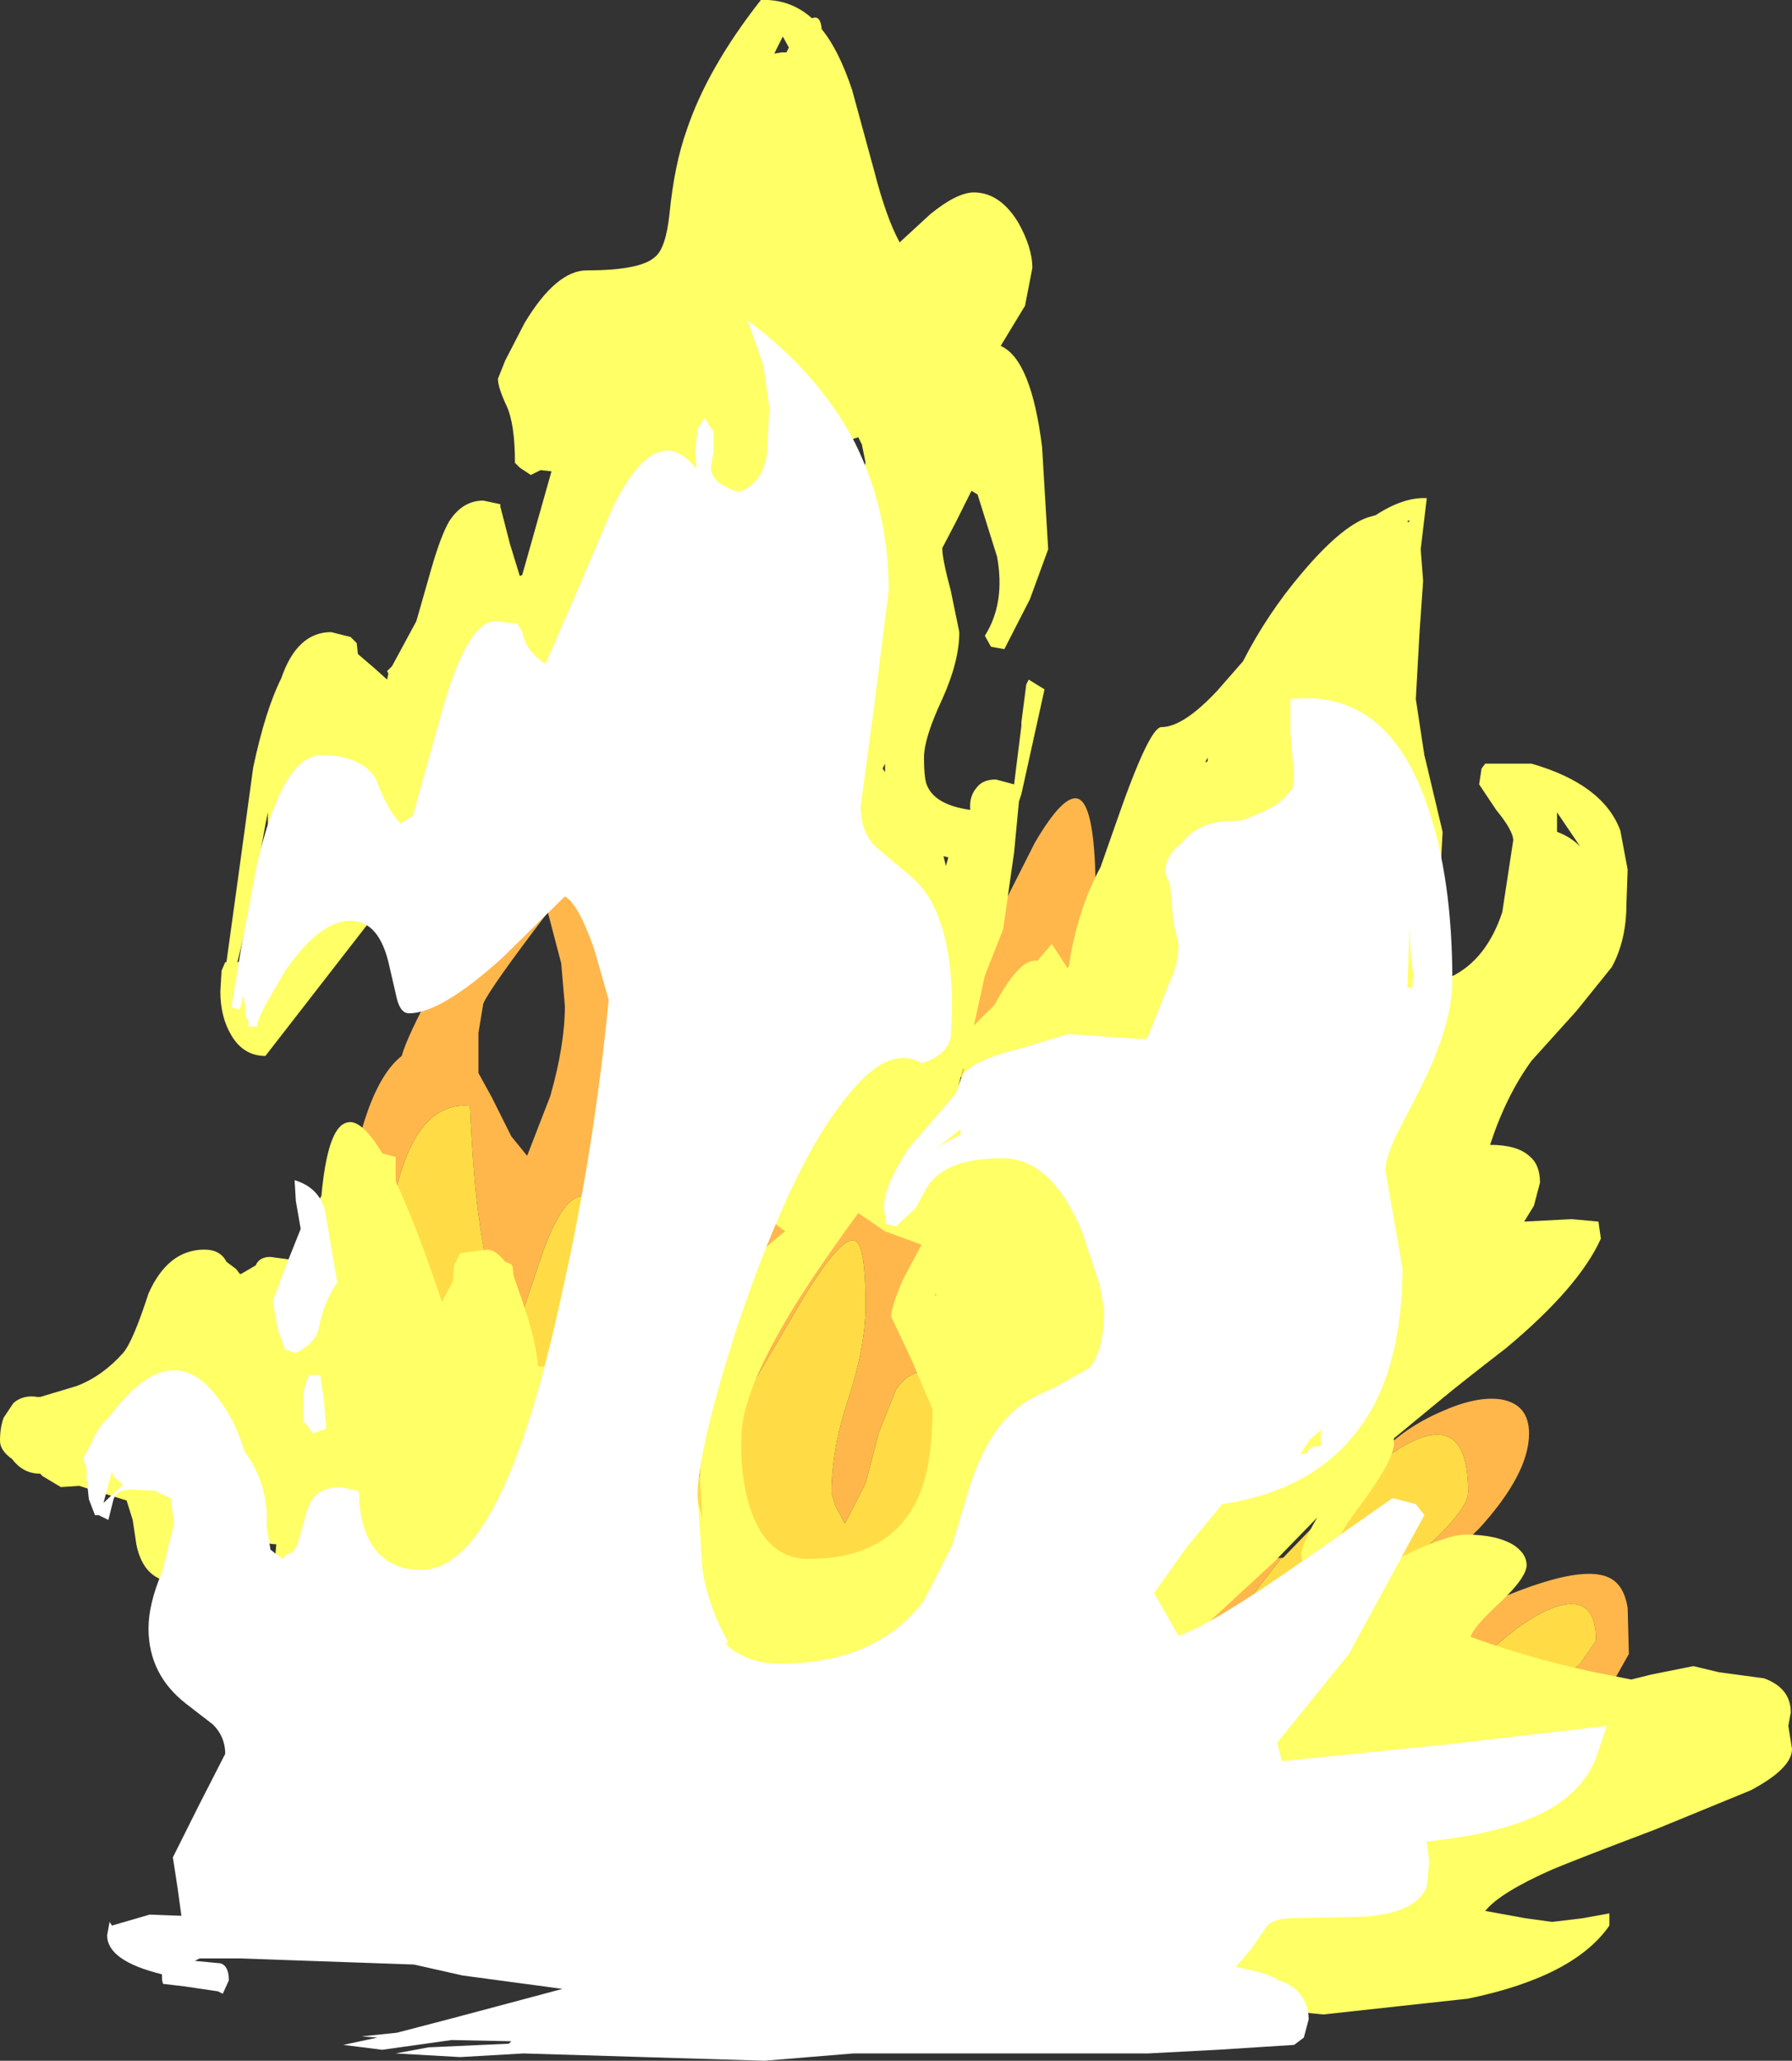 <?xml version="1.0" encoding="UTF-8" standalone="no"?>
<svg xmlns:ffdec="https://www.free-decompiler.com/flash" xmlns:xlink="http://www.w3.org/1999/xlink" ffdec:objectType="shape" height="84.6px" width="73.6px" xmlns="http://www.w3.org/2000/svg">
  <rect width="100%" height="100%" fill="#333333" stroke="none"/>
  <g transform="matrix(1.0, 0.0, 0.0, 1.0, -146.65, -159.6)">
    <path d="M202.6 220.2 Q202.9 219.75 203.35 219.25 204.35 218.2 205.85 217.55 207.3 216.9 208.3 217.05 209.45 217.25 209.45 218.45 209.45 220.1 207.4 222.35 L205.3 224.4 204.6 227.5 203.1 233.75 203.5 234.9 Q203.9 235.6 203.9 236.05 L203.85 237.6 Q203.65 238.8 202.75 239.65 200.2 242.15 192.2 242.15 179.0 242.15 172.7 239.3 L170.65 238.25 168.9 237.3 Q166.95 236.45 164.7 236.45 L163.9 236.65 163.2 237.15 Q162.05 237.85 160.4 237.85 L157.65 237.6 Q156.95 237.25 156.95 236.1 156.95 231.1 157.45 228.7 L159.7 219.4 160.3 214.9 160.85 209.25 Q161.55 204.2 163.15 202.95 163.35 202.2 164.45 200.15 166.0 197.2 167.45 195.55 169.35 193.35 170.45 194.2 171.85 195.25 171.85 200.85 L171.75 201.75 172.55 200.85 Q176.0 197.4 178.8 202.45 L179.65 205.5 180.65 209.65 180.65 209.8 180.85 209.5 Q181.75 208.1 183.1 207.6 184.4 207.15 185.3 207.85 186.3 208.7 186.3 210.65 L185.95 214.1 185.85 214.7 186.9 214.05 189.15 212.2 191.4 210.35 Q192.55 209.45 193.25 209.45 195.1 209.45 196.0 211.7 196.65 213.25 196.9 216.55 L197.3 221.4 Q197.6 223.6 198.5 223.6 L199.35 223.55 199.25 223.6 197.85 225.4 Q197.85 225.9 198.25 226.6 L199.0 227.8 203.15 224.85 Q206.95 221.9 206.95 220.85 206.95 216.5 202.6 220.2 M189.15 194.2 Q190.35 192.15 190.95 192.4 191.65 192.7 191.65 196.4 191.65 198.65 191.25 200.3 L189.7 204.5 189.25 204.3 189.15 204.15 189.25 203.7 189.35 203.05 Q188.9 203.6 188.5 203.35 L188.0 202.9 188.35 201.7 188.45 200.7 188.35 200.7 187.7 202.55 Q187.0 203.85 185.75 203.85 L184.95 203.7 184.7 203.6 184.5 202.8 186.85 198.75 189.15 194.2 M162.4 212.65 L161.65 216.0 161.85 216.85 162.2 216.9 162.55 215.3 162.65 216.05 163.0 218.7 163.45 218.3 Q163.65 219.35 164.15 220.1 164.9 219.5 164.95 217.7 L165.1 215.85 165.8 217.15 Q167.05 219.05 168.45 219.05 170.15 219.05 170.7 216.45 L171.0 214.35 Q171.2 213.15 171.45 212.7 L171.45 209.2 171.25 208.85 170.6 208.7 Q169.8 208.7 169.0 210.85 L167.9 214.1 Q166.7 212.6 166.35 209.8 166.1 208.2 165.95 205.0 163.7 204.8 162.85 208.75 162.45 210.4 162.4 212.65 M207.65 227.5 L206.45 227.15 206.05 226.6 206.15 226.2 Q211.35 223.6 212.8 224.4 213.35 224.7 213.5 225.6 L213.55 227.5 212.65 229.1 Q211.6 230.65 210.6 230.65 L208.7 230.25 209.9 229.4 211.55 227.9 212.2 226.95 Q212.2 225.45 211.2 225.45 210.35 225.45 208.95 226.45 L207.65 227.5 M184.7 215.9 Q183.95 215.9 183.45 216.65 L182.75 218.4 182.2 220.5 181.35 222.15 180.95 221.4 180.8 220.9 Q180.8 219.1 181.5 217.0 182.2 214.85 182.2 213.2 182.2 210.8 181.8 210.55 181.15 210.2 179.05 213.9 L176.45 218.3 Q175.1 220.5 175.1 220.9 L175.45 221.8 175.85 222.6 176.4 224.65 177.35 226.9 177.55 226.0 177.6 224.85 177.6 224.6 178.95 225.1 180.2 225.55 Q182.45 225.55 183.9 222.55 L184.7 220.3 184.95 219.05 185.35 217.75 185.7 216.35 185.5 216.1 184.7 215.9 M169.85 200.9 L169.7 199.15 169.15 197.05 Q166.75 200.2 166.5 200.8 L166.3 202.0 166.3 203.65 166.85 204.65 167.65 206.25 168.3 207.05 169.25 204.6 Q169.85 202.5 169.85 200.9" fill="#ffb74c" fill-rule="evenodd" stroke="none"/>
    <path d="M162.55 215.3 L162.2 216.9 161.85 216.85 161.65 216.0 162.4 212.65 162.35 214.0 162.55 215.3 M165.1 215.85 L164.95 217.7 Q164.9 219.5 164.15 220.1 163.65 219.35 163.45 218.3 164.05 217.7 164.15 216.55 L164.15 215.3 164.25 214.1 164.45 213.65 Q164.6 214.8 165.1 215.85" fill="#ffc645" fill-rule="evenodd" stroke="none"/>
    <path d="M202.6 220.2 Q206.95 216.5 206.95 220.85 206.95 221.9 203.15 224.85 L199.0 227.8 198.25 226.6 Q197.85 225.9 197.85 225.4 L199.25 223.6 199.35 223.55 202.4 220.4 202.6 220.2 M162.4 212.65 Q162.45 210.4 162.85 208.75 163.7 204.8 165.95 205.0 166.1 208.2 166.35 209.8 166.7 212.6 167.9 214.1 L169.0 210.85 Q169.8 208.7 170.6 208.7 L171.25 208.85 171.45 209.2 171.45 212.7 Q171.2 213.15 171.0 214.35 L170.7 216.45 Q170.15 219.05 168.45 219.05 167.05 219.05 165.8 217.15 L165.1 215.85 Q164.6 214.8 164.45 213.65 L164.25 214.1 164.15 215.3 164.15 216.55 Q164.05 217.7 163.45 218.3 L163.0 218.7 162.65 216.05 162.55 215.3 162.35 214.0 162.4 212.65 M207.65 227.5 L208.95 226.45 Q210.35 225.45 211.2 225.45 212.2 225.45 212.2 226.95 L211.55 227.9 209.9 229.4 208.7 230.25 Q207.05 231.35 205.95 231.35 205.4 231.35 205.3 231.05 L205.25 230.55 Q205.5 229.85 206.65 228.6 L207.65 227.5 M184.7 215.9 L185.5 216.1 185.7 216.35 185.35 217.75 184.95 219.05 184.7 220.3 183.9 222.55 Q182.45 225.55 180.2 225.55 L178.95 225.1 177.6 224.6 177.6 224.85 177.55 226.0 177.35 226.9 176.4 224.65 175.85 222.6 175.45 221.8 175.1 220.9 Q175.1 220.5 176.45 218.3 L179.05 213.9 Q181.15 210.2 181.8 210.55 182.2 210.8 182.2 213.2 182.2 214.85 181.5 217.0 180.8 219.1 180.8 220.9 L180.95 221.4 181.35 222.15 182.2 220.5 182.75 218.4 183.45 216.65 Q183.95 215.9 184.7 215.9" fill="#ffdc45" fill-rule="evenodd" stroke="none"/>
    <path d="M176.3 214.85 L176.45 214.35 176.1 215.3 Q175.1 218.1 175.1 220.55 L175.5 221.9 175.4 220.35 Q175.4 218.2 176.3 214.85 M178.9 210.15 L178.5 209.85 178.0 210.9 178.7 210.3 178.9 210.15 M185.1 212.65 L185.05 212.8 185.1 212.8 185.1 212.65 M183.25 213.65 Q183.25 213.25 183.75 212.1 L184.5 210.7 183.0 210.15 181.9 209.4 Q180.0 212.0 179.05 213.6 177.1 216.85 177.1 218.6 177.05 219.95 177.35 221.15 178.0 223.6 179.85 223.6 183.2 223.6 184.35 221.1 184.95 219.8 184.95 217.45 L184.1 215.45 183.25 213.65 M184.6 208.4 L184.7 208.45 184.7 208.15 184.6 208.4 M186.25 203.5 L186.2 203.45 186.0 204.25 186.25 203.5 M159.85 208.7 Q160.1 205.95 160.85 205.7 161.45 205.45 162.35 206.95 L162.9 207.1 162.9 208.1 Q163.75 209.9 164.8 213.05 L165.25 212.2 165.3 211.55 165.55 211.05 166.65 210.9 Q167.0 210.9 167.4 211.4 L167.65 211.5 167.7 211.6 167.75 212.0 168.15 213.15 Q168.65 214.6 168.75 215.7 L169.15 215.7 169.4 215.45 Q169.4 213.9 169.8 212.5 170.2 211.15 170.95 210.1 L171.1 210.35 170.95 212.15 170.8 214.35 Q170.4 216.5 168.85 216.95 L168.9 217.6 168.15 221.35 Q166.95 225.0 164.5 225.0 164.0 225.0 163.35 224.5 L162.8 223.95 Q162.0 223.95 161.3 224.85 160.65 225.75 159.7 225.75 158.6 225.75 158.2 224.95 157.85 224.25 158.0 223.0 156.15 222.9 154.4 220.5 L153.35 218.85 152.55 218.05 Q152.1 218.05 151.65 218.35 L150.95 218.6 151.1 219.25 151.15 219.25 Q153.05 219.25 153.9 220.55 154.55 221.5 154.55 223.0 L154.45 223.8 Q154.25 224.25 153.45 224.5 152.5 224.25 152.25 223.0 L152.1 222.0 151.85 221.2 149.9 220.6 149.15 220.65 148.4 220.2 148.3 220.1 Q147.6 220.1 147.15 219.5 146.65 219.15 146.65 218.75 146.65 218.2 146.8 217.8 L147.2 217.2 Q147.6 216.85 148.2 216.95 L148.3 216.95 149.8 216.5 Q150.85 216.1 151.7 215.15 152.1 214.7 152.75 212.7 153.55 210.9 155.05 210.9 155.7 210.9 155.95 211.4 L156.35 211.7 156.5 211.9 156.55 211.9 157.15 211.55 Q157.3 211.2 157.75 211.2 L158.5 211.3 159.0 211.0 Q159.1 209.85 159.85 208.7 M160.25 192.95 L160.45 194.85 Q160.4 196.35 159.15 196.35 158.15 196.35 157.8 195.45 157.65 194.95 157.65 193.85 L157.65 192.95 157.55 193.45 156.9 197.05 156.4 199.1 Q157.3 199.0 158.1 198.35 L159.9 196.4 161.65 194.55 Q160.85 194.5 160.6 193.8 L160.35 192.75 160.25 192.95 M210.6 192.95 L210.6 193.75 Q211.15 193.95 211.55 194.35 L210.6 192.95 M204.55 180.95 L204.45 181.0 204.5 181.05 204.55 180.95 M196.25 190.85 L196.25 190.7 196.15 190.9 196.25 190.85 M185.5 195.15 L185.6 194.8 185.4 194.75 185.5 195.15 M183.0 191.3 L183.0 190.95 182.9 191.15 183.0 191.3 M179.05 161.55 L178.8 161.1 178.45 161.8 178.75 161.75 178.95 161.75 179.05 161.55 M188.45 168.7 Q189.05 169.75 189.05 170.6 L188.75 172.15 187.75 173.8 Q189.0 174.35 189.45 177.95 L189.7 182.15 188.95 184.2 187.9 186.25 187.35 186.15 187.1 185.7 Q187.95 184.35 187.6 182.45 L186.8 179.9 186.55 179.75 185.9 181.05 185.35 182.1 Q185.35 182.55 185.7 183.85 L186.05 185.55 Q186.05 186.75 185.35 188.3 184.6 189.9 184.6 190.7 184.6 191.65 184.75 191.9 185.1 192.65 186.5 192.85 186.45 192.3 186.75 191.95 187.0 191.6 187.55 191.6 L188.3 191.8 188.6 189.4 188.6 189.25 188.8 187.7 188.9 187.5 189.55 187.9 188.6 192.2 188.5 192.5 188.3 194.6 187.85 197.75 187.1 199.65 186.65 201.7 187.5 200.85 Q188.55 198.9 189.25 199.05 L189.85 198.35 190.3 199.05 190.5 199.35 190.55 199.25 Q190.9 196.95 191.85 195.2 L192.5 193.35 Q193.85 189.45 194.35 189.45 195.25 189.45 196.65 187.95 L197.7 186.75 Q198.7 184.8 200.1 183.15 201.7 181.25 202.8 180.85 L203.15 180.75 Q204.3 180.0 205.25 180.05 L205.0 182.15 205.1 183.45 204.95 185.6 204.8 188.3 205.15 190.6 205.2 190.8 205.9 193.75 205.75 196.5 Q205.75 197.4 206.25 199.7 207.7 199.0 208.35 197.05 L208.8 194.1 Q208.8 193.7 208.1 192.85 L207.4 191.8 207.5 191.15 207.65 190.95 209.55 190.95 Q212.5 191.8 213.2 193.7 L213.5 195.3 213.45 196.7 Q213.45 198.2 212.85 199.3 L211.4 201.1 209.55 203.15 Q208.5 204.6 207.85 206.6 208.95 206.6 209.45 207.05 209.9 207.4 209.9 208.15 L209.65 209.1 209.25 209.75 211.2 209.65 212.3 209.75 212.4 210.45 Q211.5 212.45 208.5 214.95 206.75 216.3 205.9 217.0 L203.9 218.65 203.9 218.85 Q203.9 219.5 202.7 221.15 201.5 222.75 201.5 223.1 201.5 223.65 201.75 223.95 L201.85 224.05 202.4 223.0 Q202.75 222.5 203.15 222.8 L203.8 223.65 203.85 223.7 204.35 223.45 Q206.1 222.6 206.85 222.6 208.15 222.6 208.85 223.05 209.35 223.4 209.35 223.85 209.35 224.35 208.3 225.35 207.15 226.4 207.05 226.8 209.95 227.85 212.9 228.4 L213.65 228.55 214.45 228.35 216.2 228.0 217.25 228.25 219.1 228.5 Q220.2 228.9 220.2 229.9 L220.1 230.45 220.25 231.4 Q220.25 232.2 218.55 233.1 L214.65 234.7 Q211.35 235.95 210.4 236.35 208.25 237.3 207.65 238.05 L209.3 238.35 210.4 238.5 211.65 238.35 212.75 238.15 212.75 238.65 Q211.3 240.75 206.95 241.65 L201.0 242.3 197.45 241.95 197.05 241.5 196.8 240.9 196.95 239.8 197.1 239.75 197.15 239.75 Q196.85 239.3 196.85 238.85 L197.75 235.5 199.0 231.0 Q198.05 231.0 197.5 230.3 197.2 229.85 197.2 229.4 197.2 228.25 197.65 227.9 197.95 227.65 198.75 227.6 199.7 227.55 200.1 227.3 200.85 226.9 201.25 225.75 L201.45 225.2 201.15 224.9 Q200.1 223.9 200.1 223.45 200.1 223.0 200.75 221.9 L199.0 223.7 193.8 228.5 192.9 228.25 192.75 227.45 193.45 225.25 192.8 225.3 195.15 222.0 Q195.9 220.8 196.6 220.15 L197.85 218.6 204.1 211.65 204.0 211.25 Q203.15 210.85 202.25 209.5 201.4 208.3 201.4 207.8 201.4 207.25 201.7 206.6 202.1 205.6 203.1 205.3 202.05 204.75 201.15 203.5 L203.4 202.75 203.3 202.0 203.65 198.65 203.75 197.9 203.05 195.0 202.3 191.05 Q202.25 191.75 200.7 192.95 199.3 194.1 198.85 194.1 197.95 194.1 197.0 195.7 196.35 196.8 195.5 199.2 L194.2 202.7 Q193.5 204.3 193.1 204.3 191.55 204.3 190.95 203.9 L191.8 207.2 Q193.0 211.5 193.0 212.8 193.1 214.5 192.75 216.0 192.0 219.05 189.6 219.3 189.55 220.5 188.7 222.3 L186.55 225.8 Q183.4 229.95 180.4 229.95 176.15 229.95 173.85 224.75 173.1 223.0 172.65 220.9 L172.35 218.55 Q172.35 216.7 173.35 214.1 L175.3 209.75 Q176.25 207.5 179.4 204.15 182.3 201.05 183.05 201.0 L183.55 199.6 Q180.35 199.5 179.4 196.05 179.1 194.85 179.05 193.2 L179.05 190.95 Q179.05 187.8 180.6 183.15 L181.7 180.2 182.2 178.6 182.05 177.85 181.9 177.55 Q180.25 178.15 179.5 176.55 179.1 175.7 178.85 174.35 L178.7 174.35 Q178.6 174.85 178.65 176.15 L178.75 178.35 Q178.6 180.95 176.3 180.95 175.3 180.95 174.85 180.35 174.1 179.45 173.35 179.1 L173.35 179.35 Q173.2 181.9 171.9 185.55 170.35 190.1 168.6 190.1 L166.8 189.8 166.05 189.55 164.9 191.15 164.65 192.3 Q164.25 193.5 163.5 194.05 L163.7 194.1 163.8 194.9 157.55 202.95 Q156.65 202.95 156.15 202.1 155.7 201.35 155.7 200.3 L155.75 199.45 155.9 199.1 155.95 199.1 156.4 195.85 157.05 191.1 Q157.55 188.75 158.2 187.45 158.85 185.55 160.25 185.55 L161.05 185.75 161.3 186.0 161.35 186.45 162.05 187.05 162.55 187.5 162.6 187.25 162.55 187.15 162.75 186.95 163.75 185.1 164.35 183.0 Q164.75 181.6 165.1 181.0 165.65 180.15 166.5 180.15 L167.2 180.3 167.2 180.4 167.6 181.95 168.0 183.25 168.1 183.2 169.3 178.95 168.85 178.9 168.45 179.1 168.0 178.8 167.8 178.6 Q167.8 177.0 167.45 176.25 167.1 175.5 167.1 175.15 L167.4 174.4 168.2 172.85 Q169.5 170.7 170.75 170.7 172.95 170.7 173.55 170.15 174.0 169.8 174.15 168.35 174.35 166.35 174.85 164.95 175.7 162.4 177.9 159.6 179.1 159.55 180.0 160.35 180.35 160.2 180.4 160.8 181.1 161.65 181.65 163.3 L182.55 166.6 Q183.05 168.55 183.6 169.55 L184.85 168.4 Q185.95 167.5 186.65 167.5 187.7 167.5 188.45 168.7" fill="#ffff66" fill-rule="evenodd" stroke="none"/>
    <path d="M200.05 219.3 L200.35 219.25 Q200.35 219.05 200.6 219.0 L200.9 218.95 200.9 218.3 200.45 218.7 200.05 219.3 M186.1 206.2 L186.1 205.95 185.05 206.8 Q185.6 206.4 186.1 206.2 M204.45 200.15 L204.65 200.15 204.7 199.6 Q204.55 198.85 204.55 197.5 L204.45 200.15 M159.35 216.05 L159.8 216.05 159.95 217.05 160.05 218.25 159.5 218.45 159.25 218.1 159.1 217.95 159.1 216.95 Q159.15 216.4 159.35 216.05 M151.3 220.2 L151.25 220.0 150.9 221.3 151.7 220.55 151.3 220.2 M159.0 210.05 L158.8 208.9 158.75 208.05 Q159.75 208.35 160.0 209.3 L160.5 212.25 Q159.95 213.05 159.75 214.1 159.65 214.7 158.8 215.15 L158.35 215.0 158.05 214.15 157.85 213.0 158.4 211.55 159.0 210.05 M178.25 176.35 L178.0 174.6 177.35 172.75 Q180.25 174.9 181.75 177.75 183.15 180.55 183.15 183.85 L182.55 188.6 182.0 192.7 Q182.0 193.75 182.6 194.35 L183.85 195.4 Q184.75 196.1 185.15 197.15 185.75 198.6 185.75 200.95 L185.7 202.2 Q185.5 202.95 184.5 203.25 183.15 202.45 181.45 204.6 179.95 206.4 178.45 210.0 177.15 213.1 176.2 216.45 175.3 219.65 175.3 221.0 L175.5 224.05 Q175.75 225.6 176.55 227.0 L176.45 227.1 Q177.35 227.9 178.65 227.9 182.65 227.9 184.6 225.3 L185.75 223.05 186.3 221.2 Q186.95 218.9 188.0 217.8 188.7 217.05 189.9 216.6 L191.4 215.75 Q192.0 215.0 192.0 213.35 L191.8 212.3 191.1 210.2 Q189.85 207.15 187.8 207.15 185.5 207.15 184.75 208.3 L184.25 209.2 183.45 209.95 183.05 209.85 182.95 209.2 Q182.95 208.25 184.0 206.7 L185.9 204.5 186.2 203.7 Q186.8 203.05 188.55 202.65 L190.5 202.05 193.4 202.25 193.7 202.25 193.8 202.15 194.65 200.0 Q195.05 199.2 195.05 198.35 L194.85 197.5 194.7 195.9 194.5 195.45 Q194.5 194.7 195.2 194.2 195.85 193.3 197.35 193.3 L197.5 193.3 197.55 193.3 Q198.95 192.85 199.45 192.3 L199.75 191.95 199.8 191.4 199.65 189.75 199.65 188.3 Q203.65 187.85 205.3 192.75 206.3 195.7 206.3 199.85 206.3 201.7 204.95 204.35 L204.0 206.2 Q203.55 207.15 203.55 207.65 L203.9 209.65 204.25 211.65 Q204.25 215.0 203.1 217.25 201.25 220.7 196.85 221.35 L195.4 223.1 194.05 225.0 195.05 226.75 Q196.35 226.35 200.2 223.65 L203.85 221.1 204.8 221.35 205.15 221.8 202.05 227.5 199.1 231.15 199.3 231.9 206.2 231.2 212.65 230.45 212.15 231.9 Q211.75 232.75 211.15 233.25 209.55 234.75 205.25 235.2 L205.35 236.0 205.25 237.05 Q204.75 238.3 202.05 238.3 L199.55 238.35 Q198.95 238.4 198.7 238.65 L198.05 239.6 197.4 240.35 Q198.55 240.55 199.1 240.85 L199.15 240.9 Q199.55 241.0 199.9 241.3 200.4 241.8 200.4 242.5 L200.2 243.25 199.8 243.55 196.65 243.75 193.8 243.9 181.7 243.9 178.05 244.2 168.15 243.9 165.55 244.05 162.9 243.9 164.25 243.65 167.55 243.5 167.65 243.4 165.2 243.35 162.35 243.75 160.75 243.55 162.15 243.25 161.5 243.2 162.95 243.05 165.25 242.45 169.75 241.25 165.65 240.7 163.65 240.25 156.5 240.0 156.45 240.0 154.85 240.0 154.65 240.1 155.7 240.2 Q156.05 240.3 156.05 240.9 L155.8 241.45 155.6 241.35 154.25 241.15 153.4 241.05 Q153.3 241.1 153.3 240.65 151.05 240.1 151.05 239.05 L151.15 238.5 151.25 238.65 152.8 238.2 154.1 238.25 153.95 237.15 153.75 235.85 154.8 233.75 155.9 231.6 Q155.9 230.9 155.4 230.4 L154.3 229.55 Q152.75 228.35 152.75 226.45 152.75 225.45 153.3 224.15 L153.8 222.15 153.7 221.4 153.65 221.1 153.0 220.8 152.05 220.75 Q151.4 220.75 151.3 221.2 L151.1 222.0 150.7 221.8 150.55 221.8 150.3 221.15 150.2 220.2 150.2 219.85 150.05 219.5 150.4 218.85 Q150.65 218.2 151.15 217.75 153.75 214.25 155.75 217.2 156.3 217.95 156.7 219.2 157.7 220.55 157.6 222.3 L157.75 223.15 157.75 223.2 157.8 223.25 158.25 223.6 Q158.45 223.35 158.6 223.35 L158.6 223.4 158.85 223.05 159.15 222.0 Q159.3 221.35 159.55 221.05 159.9 220.65 160.65 220.65 L161.35 220.8 161.4 220.9 Q161.4 222.0 161.8 222.8 162.45 224.05 163.95 224.05 167.3 224.05 169.75 212.6 171.05 206.8 171.65 200.65 L171.05 198.55 Q170.4 196.7 169.85 196.4 L167.25 198.95 Q164.75 201.2 163.45 201.2 163.1 201.2 162.95 200.6 L162.65 199.3 Q162.25 197.4 161.05 197.4 159.8 197.4 158.4 199.4 L157.55 200.85 Q157.2 201.55 157.2 201.75 L156.95 201.75 156.85 201.75 156.85 201.45 156.75 201.4 156.7 200.75 156.65 200.45 156.5 201.05 156.15 200.95 156.55 198.55 157.2 195.1 Q158.25 190.6 159.85 190.6 161.5 190.6 162.1 191.6 162.55 192.85 163.1 193.4 L163.6 193.1 164.9 188.45 Q165.9 185.1 167.0 185.1 L167.9 185.2 168.1 185.55 Q168.25 186.35 169.05 186.85 L170.25 184.1 171.85 180.35 Q173.65 176.8 175.25 178.85 L175.2 178.1 175.3 177.2 175.6 176.75 175.8 177.1 175.95 177.3 175.95 178.15 175.85 178.8 Q175.85 179.45 177.0 179.8 177.95 179.45 178.15 178.25 L178.25 176.35" fill="#ffffff" fill-rule="evenodd" stroke="none"/>
  </g>
</svg>

